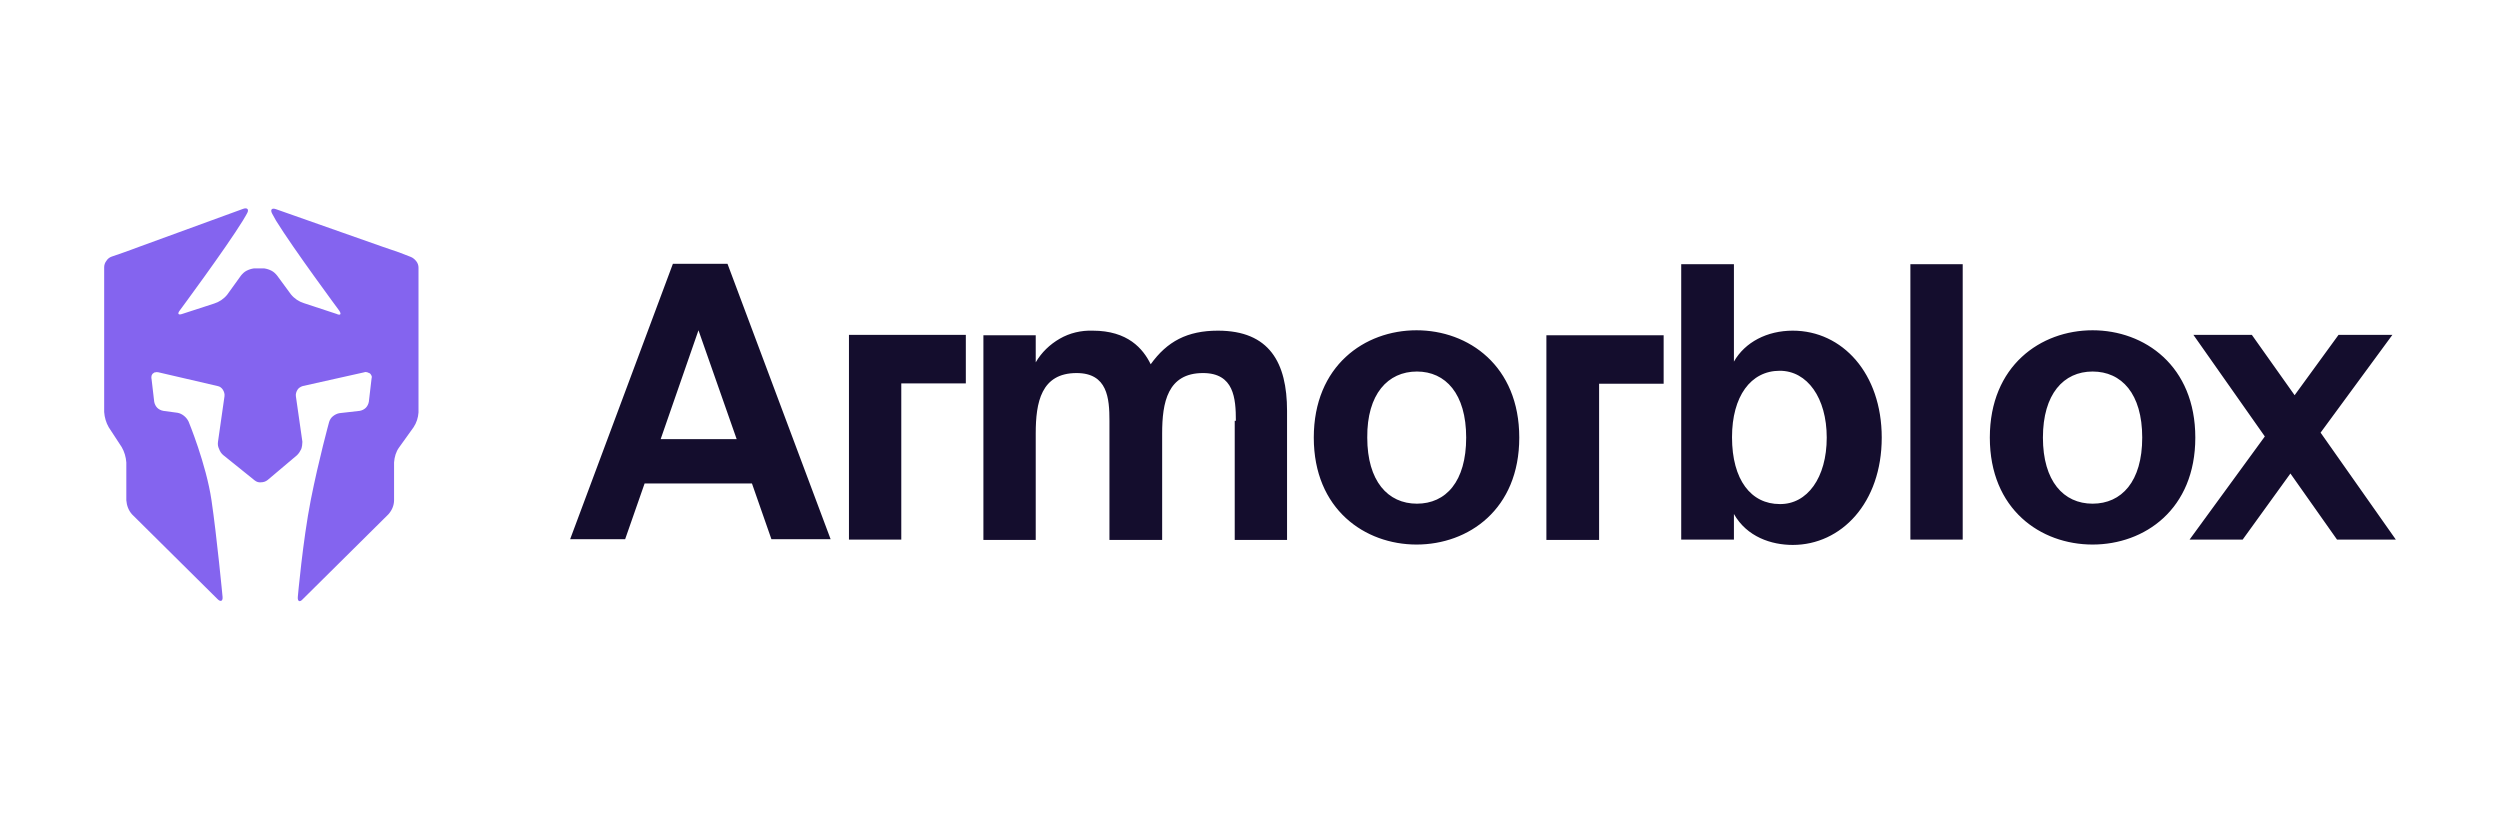 <svg width="72" height="24" viewBox="0 0 72 24" fill="none" xmlns="http://www.w3.org/2000/svg">
<path d="M11.492 7.268L11.041 7.114L7.95 6.025C7.829 5.981 7.774 6.036 7.84 6.157C7.84 6.157 7.873 6.212 7.95 6.355C8.445 7.158 9.765 8.94 9.765 8.94C9.842 9.05 9.809 9.094 9.688 9.039L8.753 8.731C8.61 8.687 8.478 8.599 8.379 8.478L7.983 7.939C7.939 7.884 7.884 7.829 7.818 7.796C7.752 7.763 7.686 7.741 7.609 7.73H7.312C7.235 7.741 7.169 7.763 7.103 7.796C7.037 7.829 6.982 7.884 6.938 7.939L6.542 8.489C6.443 8.61 6.311 8.698 6.168 8.742L5.255 9.039C5.134 9.083 5.101 9.039 5.178 8.94C5.178 8.94 6.498 7.158 6.993 6.355C7.081 6.212 7.114 6.146 7.114 6.146C7.18 6.036 7.125 5.97 7.004 6.014L3.99 7.114C3.869 7.158 3.671 7.235 3.539 7.279L3.22 7.389C3.154 7.411 3.099 7.455 3.066 7.51C3.022 7.565 3 7.631 3 7.697V11.866C3.011 12.02 3.055 12.174 3.132 12.306L3.506 12.878C3.583 13.01 3.627 13.164 3.638 13.318V14.407C3.649 14.561 3.704 14.704 3.803 14.814L6.267 17.256C6.355 17.344 6.421 17.311 6.41 17.19C6.41 17.19 6.245 15.452 6.091 14.407C5.937 13.362 5.431 12.141 5.431 12.141C5.398 12.075 5.354 12.02 5.299 11.976C5.244 11.932 5.178 11.899 5.112 11.888L4.705 11.833C4.639 11.822 4.573 11.789 4.529 11.745C4.485 11.701 4.452 11.635 4.441 11.569L4.364 10.909C4.353 10.887 4.364 10.854 4.364 10.821C4.375 10.799 4.386 10.766 4.408 10.755C4.43 10.733 4.452 10.722 4.485 10.722C4.507 10.711 4.54 10.722 4.562 10.722L6.267 11.118C6.333 11.129 6.388 11.173 6.421 11.228C6.454 11.283 6.476 11.349 6.465 11.415L6.278 12.724C6.267 12.801 6.278 12.867 6.311 12.933C6.333 12.999 6.377 13.065 6.432 13.109L7.334 13.835C7.389 13.879 7.455 13.901 7.521 13.89C7.587 13.89 7.653 13.868 7.708 13.824L8.555 13.109C8.61 13.054 8.643 12.999 8.676 12.933C8.698 12.867 8.709 12.79 8.709 12.724L8.522 11.415C8.511 11.349 8.533 11.283 8.566 11.228C8.599 11.173 8.654 11.14 8.72 11.118L10.491 10.722C10.513 10.711 10.546 10.711 10.579 10.722C10.601 10.733 10.634 10.744 10.656 10.755C10.678 10.777 10.689 10.799 10.7 10.821C10.711 10.843 10.711 10.876 10.7 10.909L10.623 11.569C10.612 11.635 10.579 11.701 10.535 11.745C10.491 11.789 10.425 11.822 10.359 11.833L9.776 11.899C9.71 11.91 9.644 11.943 9.589 11.987C9.534 12.031 9.501 12.086 9.479 12.152C9.479 12.152 9.182 13.23 8.951 14.396C8.72 15.573 8.577 17.19 8.577 17.19C8.566 17.322 8.632 17.355 8.72 17.256L11.184 14.814C11.283 14.704 11.349 14.561 11.349 14.407V13.318C11.36 13.164 11.404 13.01 11.492 12.889L11.91 12.306C11.998 12.174 12.042 12.031 12.053 11.877V7.708C12.053 7.642 12.031 7.576 11.987 7.521C11.943 7.466 11.888 7.422 11.833 7.4L11.492 7.268Z" fill="#8464EF"/>
<path d="M19.379 7.598H20.952L23.922 15.529H22.217L21.656 13.923H18.565L18.004 15.529H16.42L19.379 7.598ZM19.027 12.647H21.216L20.116 9.512L19.027 12.647ZM35.593 12.119C35.593 11.47 35.538 10.744 34.647 10.744C33.624 10.744 33.47 11.591 33.47 12.482V15.551H31.952V12.119C31.952 11.47 31.897 10.744 31.006 10.744C29.983 10.744 29.829 11.591 29.829 12.482V15.551H28.322V9.655H29.829V10.436C29.994 10.15 30.236 9.919 30.522 9.754C30.808 9.589 31.138 9.512 31.468 9.523C32.48 9.523 32.92 10.04 33.14 10.491C33.613 9.831 34.196 9.523 35.076 9.523C36.561 9.523 37.067 10.447 37.067 11.833V15.551H35.56V12.119H35.593ZM24.45 9.644V15.54H25.957V11.041H27.816V9.644H24.45ZM37.837 12.603C37.837 10.535 39.3 9.512 40.796 9.512C42.292 9.512 43.755 10.535 43.755 12.603C43.755 14.671 42.292 15.683 40.796 15.683C39.311 15.683 37.837 14.671 37.837 12.603ZM39.377 12.603C39.377 13.857 39.971 14.506 40.807 14.506C41.643 14.506 42.226 13.868 42.226 12.603C42.226 11.338 41.632 10.7 40.807 10.7C39.971 10.7 39.366 11.349 39.377 12.603ZM48.419 15.54V7.609H49.937V10.414C50.256 9.853 50.894 9.523 51.631 9.523C53.061 9.523 54.194 10.755 54.194 12.603C54.194 14.484 53.028 15.694 51.631 15.694C51.015 15.694 50.311 15.463 49.937 14.803V15.54H48.419ZM52.61 12.603C52.61 11.459 52.049 10.678 51.257 10.678C50.421 10.678 49.882 11.415 49.882 12.592C49.882 13.824 50.432 14.517 51.257 14.517C52.049 14.528 52.61 13.758 52.61 12.603ZM56.526 15.54H55.019V7.609H56.526V15.54ZM57.307 12.603C57.307 10.535 58.77 9.512 60.266 9.512C61.762 9.512 63.225 10.535 63.225 12.603C63.225 14.671 61.762 15.683 60.266 15.683C58.77 15.683 57.307 14.671 57.307 12.603ZM58.836 12.603C58.836 13.857 59.43 14.506 60.266 14.506C61.102 14.506 61.696 13.868 61.696 12.603C61.696 11.338 61.102 10.7 60.266 10.7C59.43 10.7 58.836 11.349 58.836 12.603ZM66.833 12.46L69 15.54H67.306L65.964 13.637L64.589 15.54H63.06L65.227 12.57L63.17 9.644H64.853L66.085 11.382L67.35 9.644H68.901L66.833 12.46ZM44.536 9.655V15.551H46.054V11.052H47.913V9.655H44.536Z" fill="#140D2D"/>
</svg>

